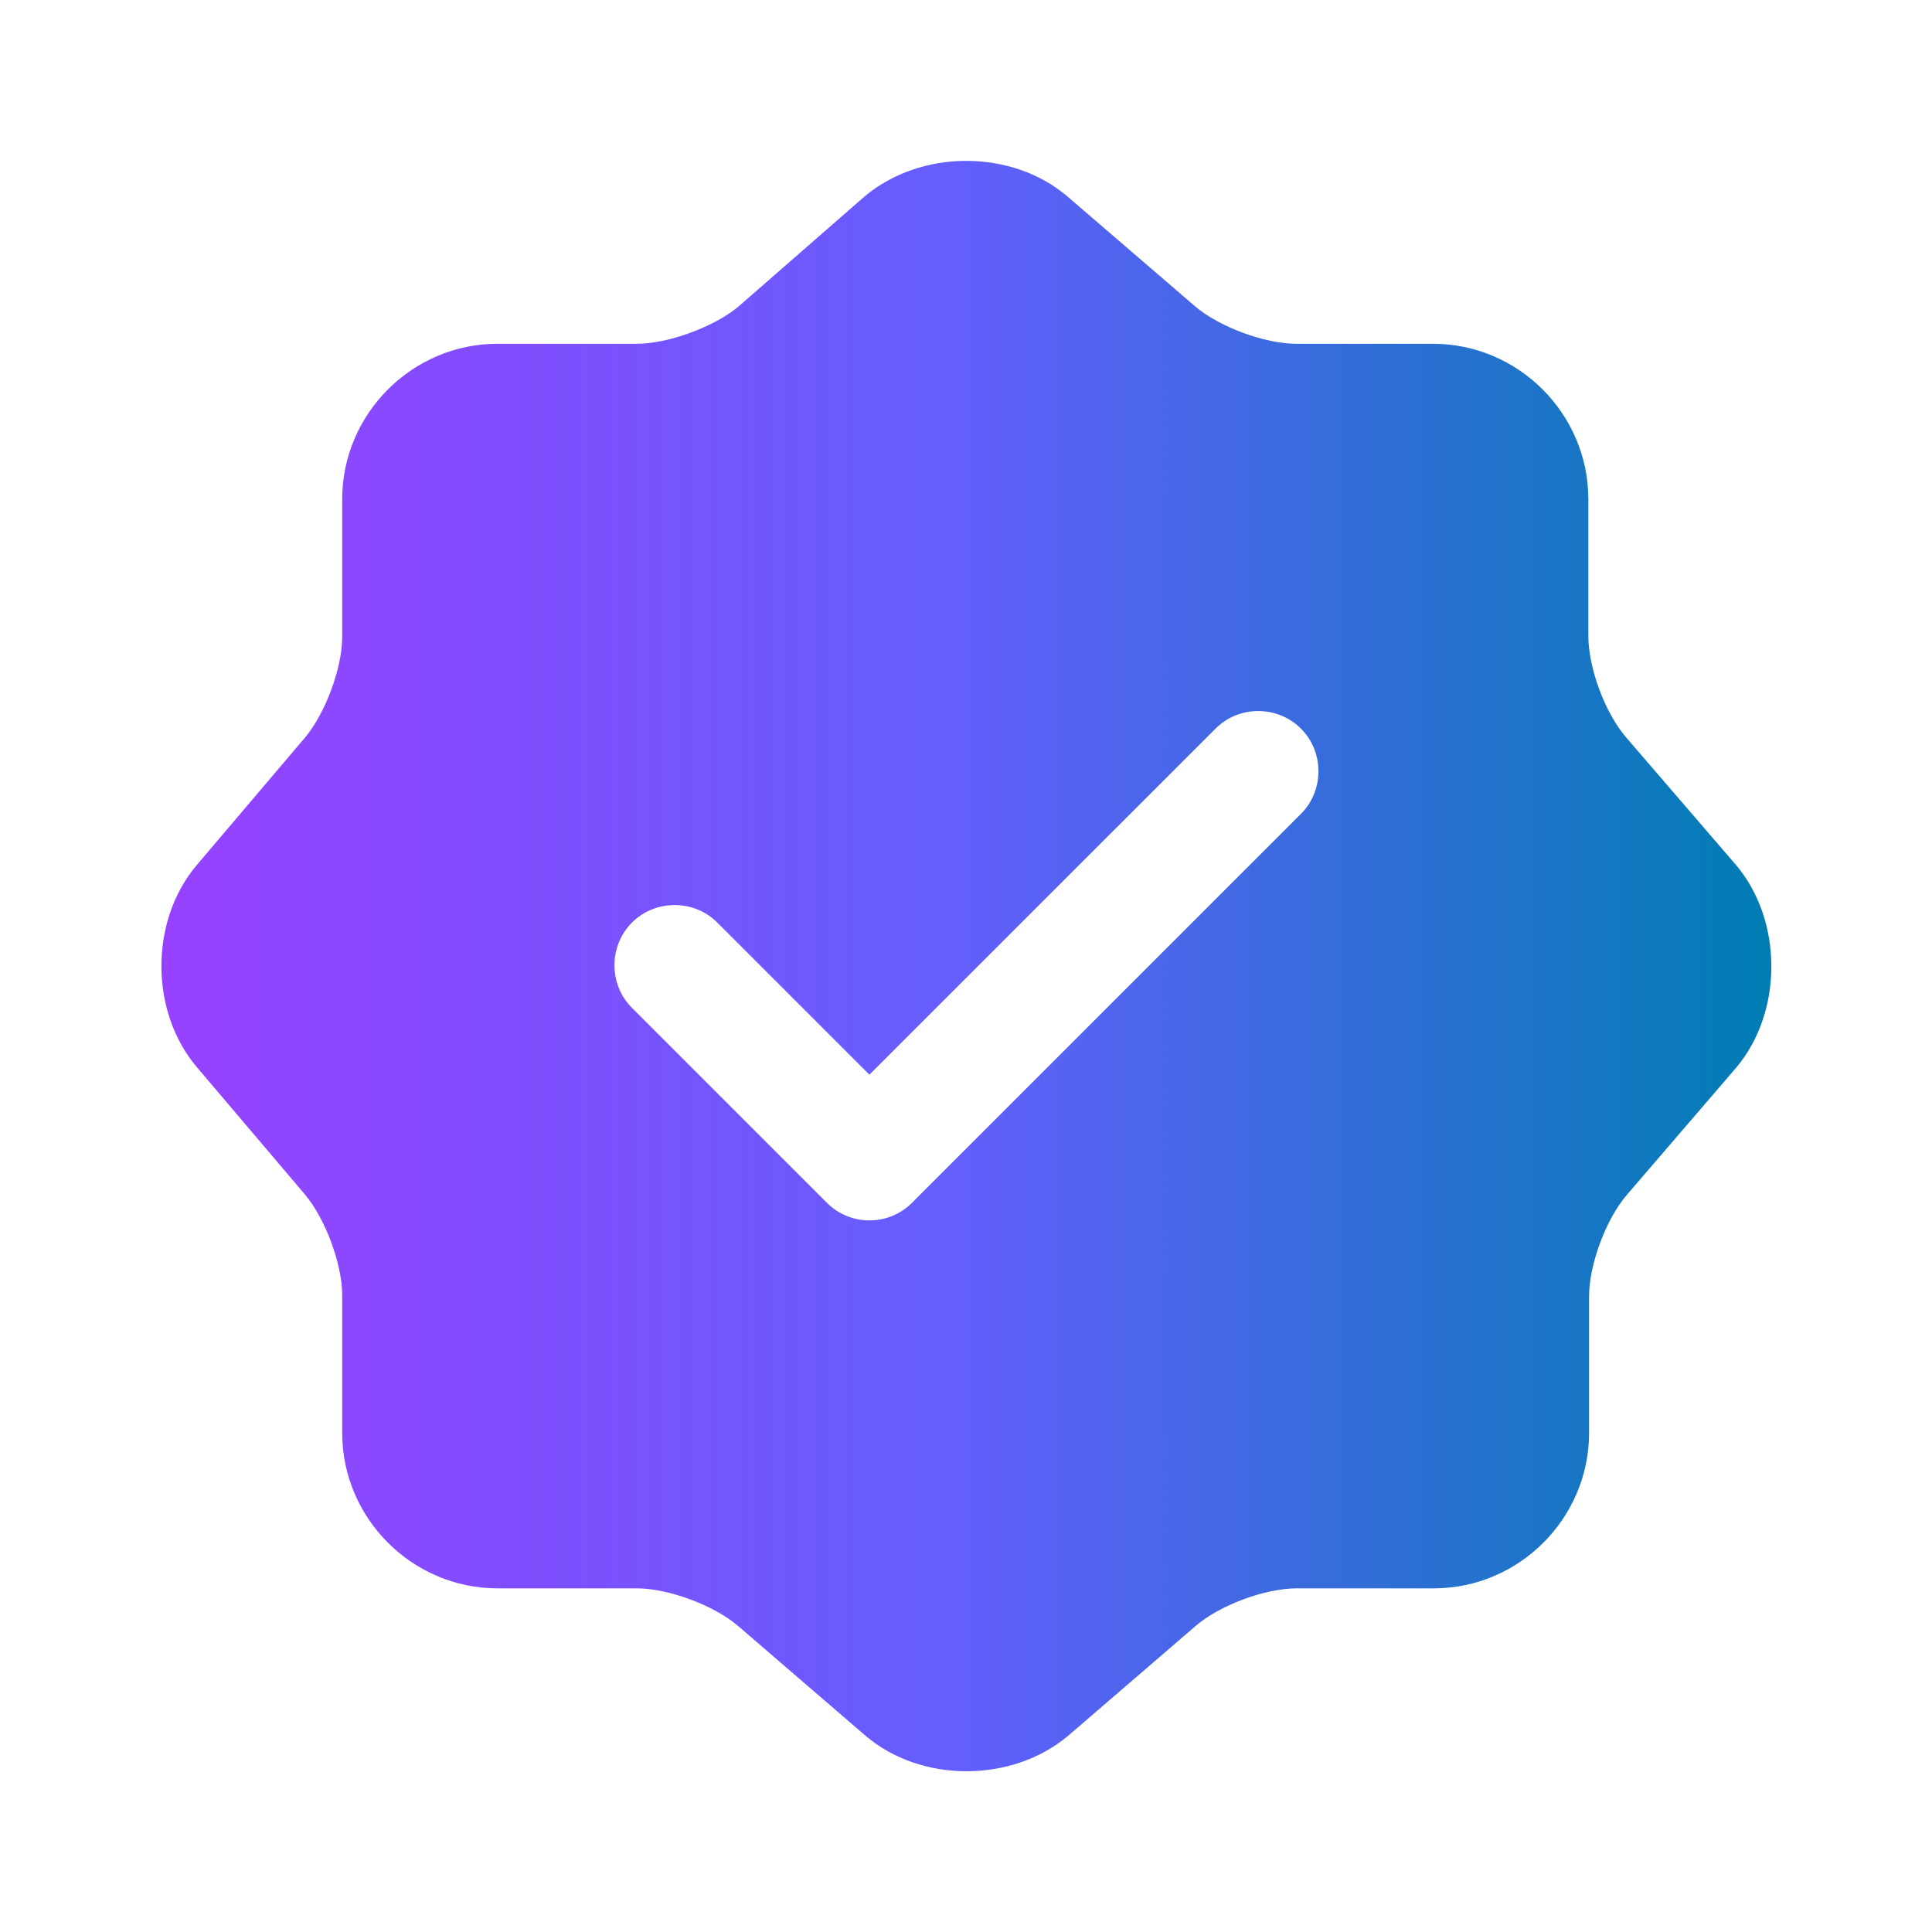 <svg width="16" height="16" viewBox="0 0 16 16" fill="none" xmlns="http://www.w3.org/2000/svg">
<defs>
<linearGradient id="paint0_linear_11100_50414" x1="1.337" y1="7.911" x2="14.669" y2="7.911" gradientUnits="userSpaceOnUse">
<stop stop-color="#9741FF"/>
<stop offset="0.49" stop-color="#645EFD"/>
<stop offset="1" stop-color="#007DB3"/>
</linearGradient>
</defs>
<path d="M14.374 7.16L13.467 6.107C13.294 5.907 13.154 5.534 13.154 5.267V4.134C13.154 3.427 12.574 2.847 11.867 2.847H10.734C10.474 2.847 10.094 2.707 9.894 2.534L8.84 1.627C8.38 1.234 7.627 1.234 7.16 1.627L6.114 2.54C5.914 2.707 5.534 2.847 5.274 2.847H4.12C3.414 2.847 2.834 3.427 2.834 4.134V5.274C2.834 5.534 2.694 5.907 2.527 6.107L1.627 7.167C1.24 7.627 1.24 8.374 1.627 8.834L2.527 9.894C2.694 10.094 2.834 10.467 2.834 10.727V11.867C2.834 12.574 3.414 13.154 4.12 13.154H5.274C5.534 13.154 5.914 13.294 6.114 13.467L7.167 14.374C7.627 14.767 8.38 14.767 8.847 14.374L9.9 13.467C10.1 13.294 10.474 13.154 10.74 13.154H11.874C12.58 13.154 13.16 12.574 13.16 11.867V10.734C13.16 10.474 13.3 10.094 13.474 9.894L14.38 8.84C14.767 8.38 14.767 7.62 14.374 7.16ZM10.774 6.74L7.554 9.96C7.46 10.054 7.334 10.107 7.2 10.107C7.067 10.107 6.94 10.054 6.847 9.96L5.234 8.347C5.04 8.154 5.04 7.834 5.234 7.64C5.427 7.447 5.747 7.447 5.94 7.64L7.2 8.9L10.067 6.034C10.26 5.84 10.58 5.84 10.774 6.034C10.967 6.227 10.967 6.547 10.774 6.74Z" fill="url(#paint0_linear_11100_50414)"/>

</svg>
